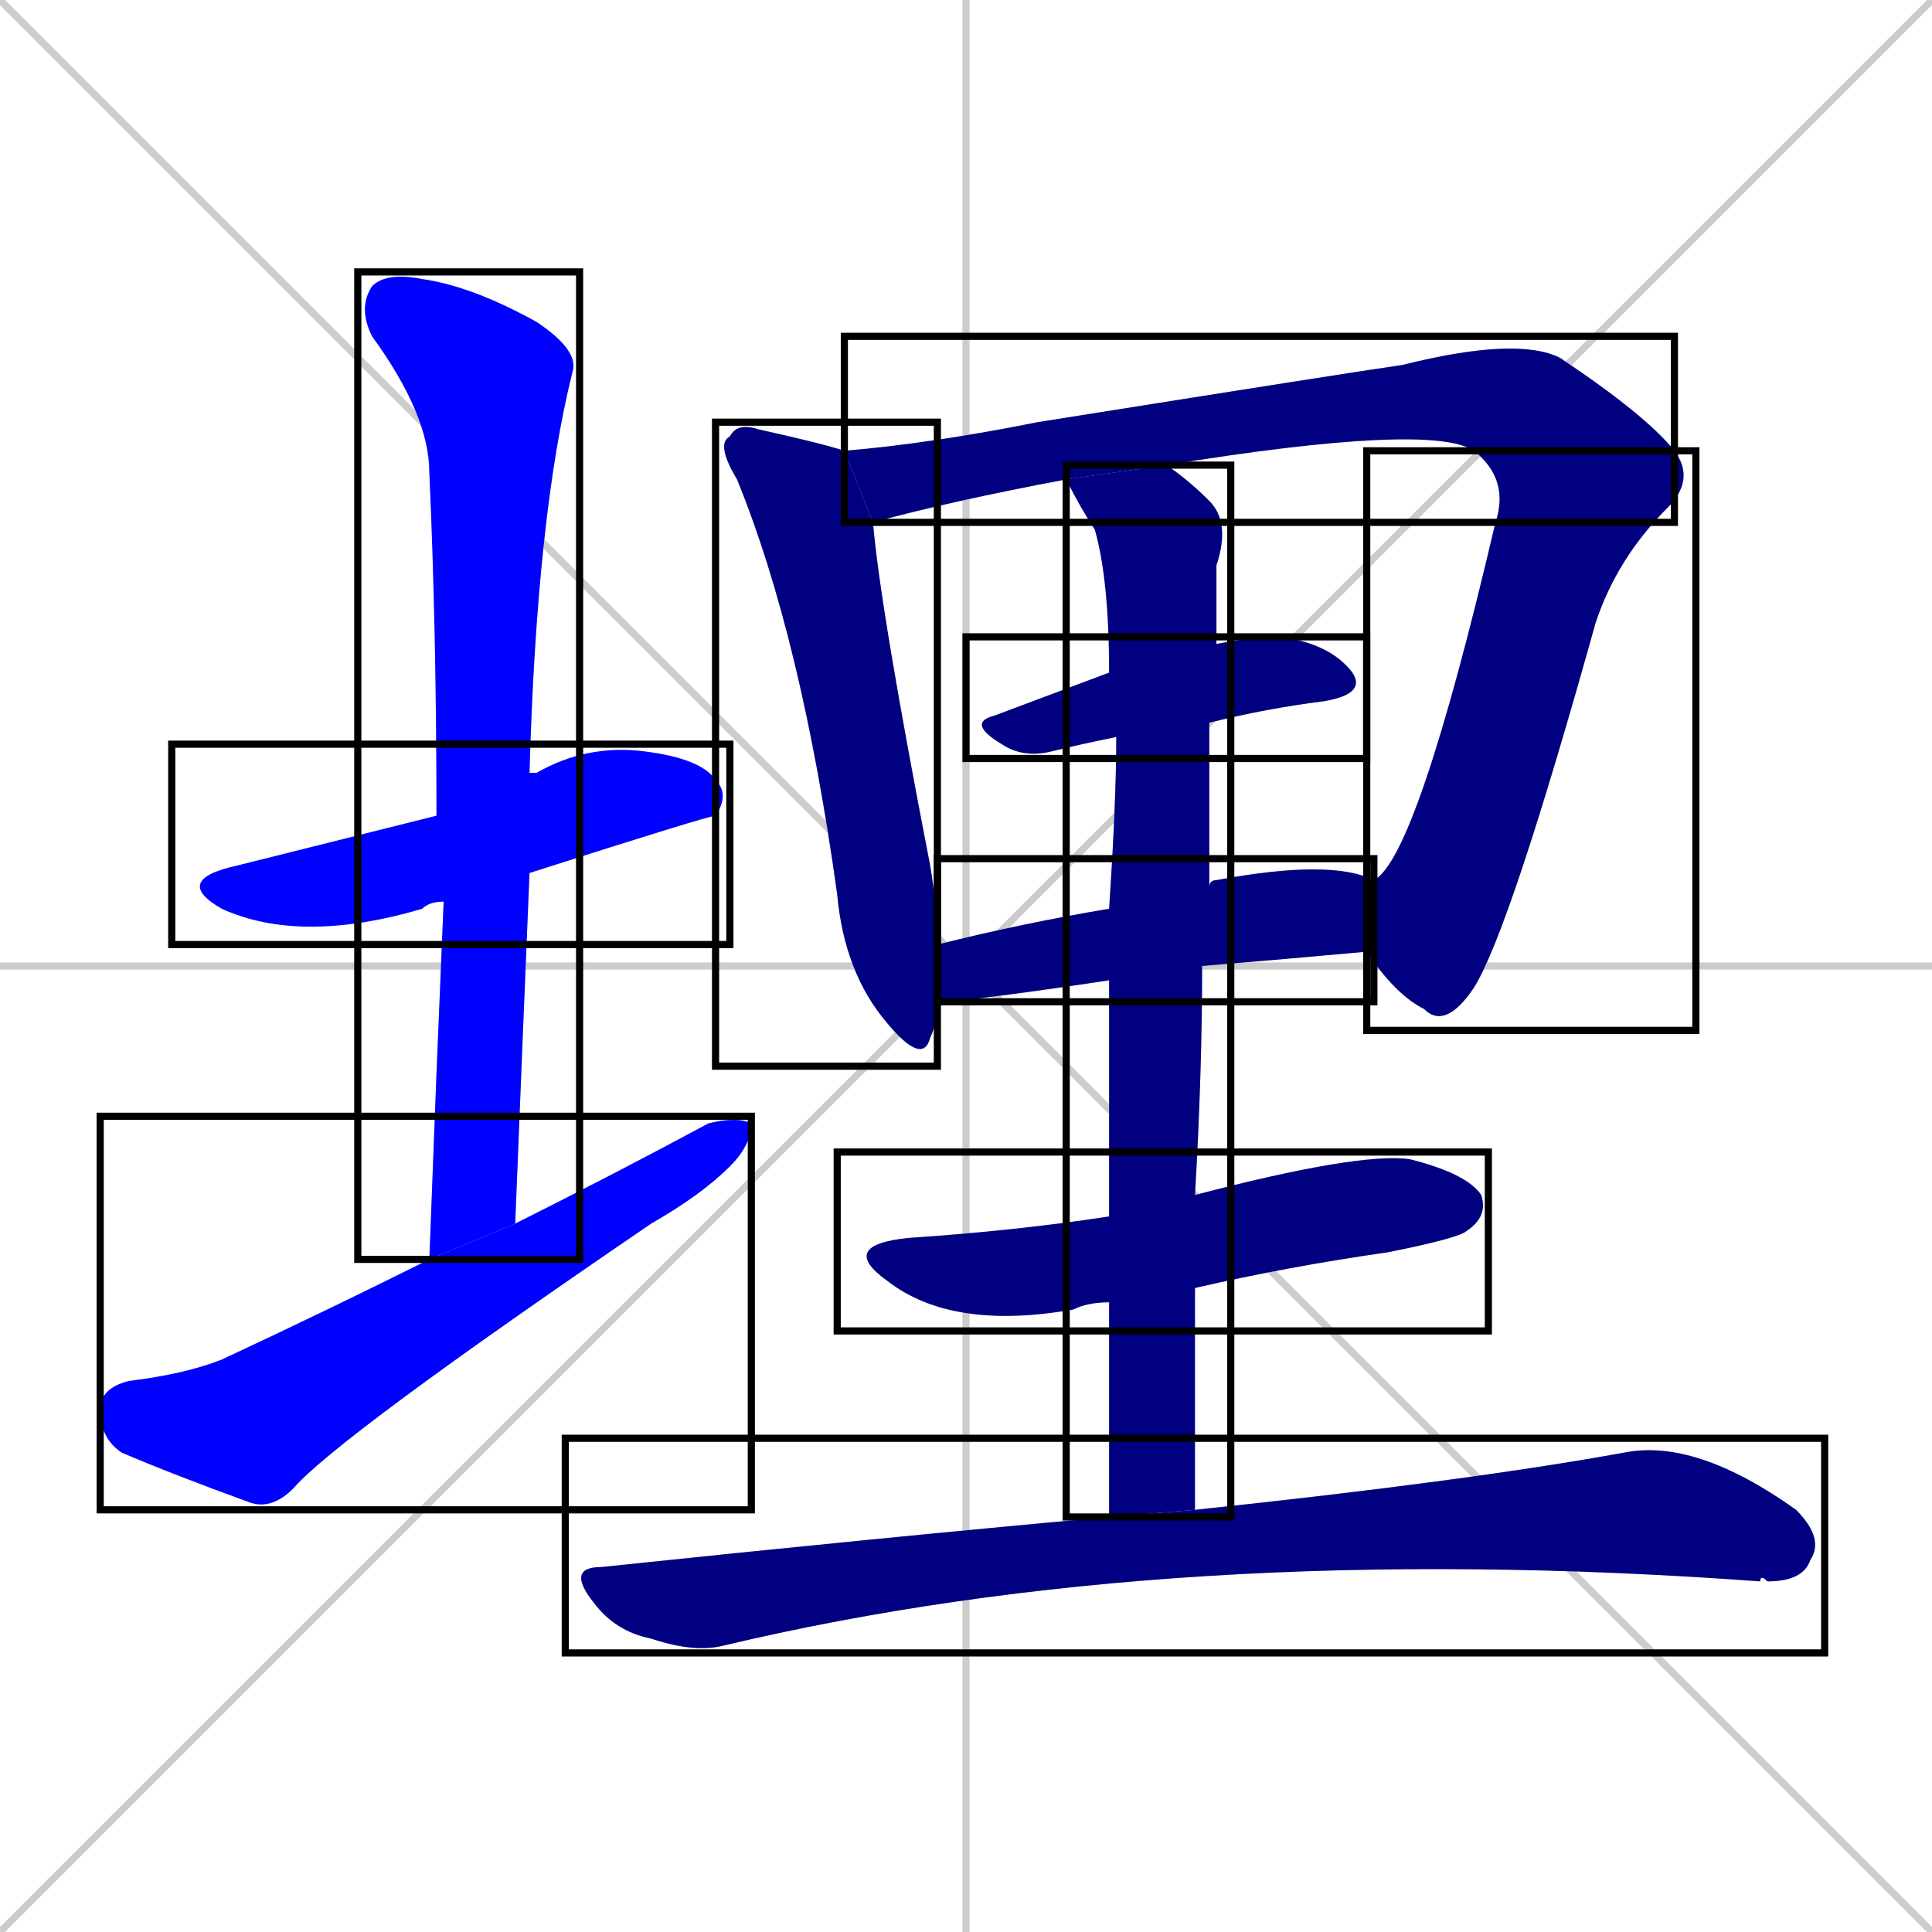 <svg xmlns="http://www.w3.org/2000/svg" xmlns:xlink="http://www.w3.org/1999/xlink" width="270" height="270"><defs><clipPath id="clip-mask-1"><use xlink:href="#rect-1" /></clipPath><clipPath id="clip-mask-2"><use xlink:href="#rect-2" /></clipPath><clipPath id="clip-mask-3"><use xlink:href="#rect-3" /></clipPath><clipPath id="clip-mask-4"><use xlink:href="#rect-4" /></clipPath><clipPath id="clip-mask-5"><use xlink:href="#rect-5" /></clipPath><clipPath id="clip-mask-6"><use xlink:href="#rect-6" /></clipPath><clipPath id="clip-mask-7"><use xlink:href="#rect-7" /></clipPath><clipPath id="clip-mask-8"><use xlink:href="#rect-8" /></clipPath><clipPath id="clip-mask-9"><use xlink:href="#rect-9" /></clipPath><clipPath id="clip-mask-10"><use xlink:href="#rect-10" /></clipPath><clipPath id="clip-mask-11"><use xlink:href="#rect-11" /></clipPath></defs><path d="M 0 0 L 270 270 M 270 0 L 0 270 M 135 0 L 135 270 M 0 135 L 270 135" stroke="#CCCCCC" /><path d="M 62 126 Q 60 126 59 127 Q 42 132 31 127 Q 24 123 33 121 Q 41 119 61 114 L 74 108 Q 74 108 75 108 Q 82 104 90 105 Q 98 106 100 109 Q 102 111 100 114 Q 99 114 74 122" fill="#CCCCCC"/><path d="M 61 150 L 62 126 L 61 114 Q 61 88 60 66 Q 60 58 52 47 Q 50 43 52 40 Q 54 38 59 39 Q 66 40 75 45 Q 81 49 80 52 Q 75 72 74 108 L 74 122 Q 73 146 72 171 L 60 176" fill="#CCCCCC"/><path d="M 72 171 Q 86 164 99 157 Q 103 156 105 157 Q 105 160 102 163 Q 98 167 91 171 Q 47 201 41 208 Q 38 211 35 210 Q 24 206 17 203 Q 14 201 14 197 Q 14 194 18 193 Q 26 192 31 190 Q 46 183 60 176" fill="#CCCCCC"/><path d="M 131 140 Q 131 143 130 145 Q 129 149 124 143 Q 118 136 117 125 Q 112 89 103 67 Q 100 62 102 61 Q 103 59 106 60 Q 115 62 118 63 L 122 73 Q 123 85 130 121 Q 131 127 131 132" fill="#CCCCCC"/><path d="M 206 63 Q 200 59 163 65 L 149 67 Q 133 70 122 73 L 118 63 Q 130 62 145 59 Q 189 52 196 51 Q 212 47 218 50 Q 230 58 234 63" fill="#CCCCCC"/><path d="M 192 123 Q 198 120 209 73 Q 211 67 206 63 L 234 63 Q 237 67 233 71 Q 226 78 223 87 Q 211 130 206 138 Q 202 144 199 141 Q 195 139 191 133" fill="#CCCCCC"/><path d="M 156 103 Q 151 104 147 105 Q 143 106 140 104 Q 135 101 139 100 Q 147 97 155 94 L 170 90 Q 175 89 179 89 Q 186 90 189 94 Q 191 97 185 98 Q 177 99 169 101" fill="#CCCCCC"/><path d="M 155 137 Q 135 140 131 140 L 131 132 Q 143 129 155 127 L 169 124 Q 169 123 170 123 Q 186 120 192 123 L 191 133 Q 180 134 168 135" fill="#CCCCCC"/><path d="M 155 182 Q 152 182 150 183 Q 133 186 124 179 Q 117 174 127 173 Q 142 172 155 170 L 167 167 Q 190 161 197 162 Q 205 164 207 167 Q 208 170 205 172 Q 204 173 194 175 Q 180 177 167 180" fill="#CCCCCC"/><path d="M 155 195 L 155 182 L 155 170 Q 155 151 155 137 L 155 127 Q 156 112 156 103 L 155 94 Q 155 81 153 74 Q 151 71 149 67 L 163 65 Q 166 67 169 70 Q 172 73 170 79 Q 170 83 170 90 L 169 101 Q 169 112 169 124 L 168 135 Q 168 150 167 167 L 167 180 Q 167 195 167 211 L 155 212" fill="#CCCCCC"/><path d="M 167 211 Q 205 207 227 203 Q 237 201 251 211 Q 255 215 253 218 Q 252 221 247 221 Q 246 220 246 221 Q 164 215 101 230 Q 97 231 91 229 Q 86 228 83 224 Q 79 219 84 219 Q 122 215 155 212" fill="#CCCCCC"/><path d="M 62 126 Q 60 126 59 127 Q 42 132 31 127 Q 24 123 33 121 Q 41 119 61 114 L 74 108 Q 74 108 75 108 Q 82 104 90 105 Q 98 106 100 109 Q 102 111 100 114 Q 99 114 74 122" fill="#0000ff" clip-path="url(#clip-mask-1)" /><path d="M 61 150 L 62 126 L 61 114 Q 61 88 60 66 Q 60 58 52 47 Q 50 43 52 40 Q 54 38 59 39 Q 66 40 75 45 Q 81 49 80 52 Q 75 72 74 108 L 74 122 Q 73 146 72 171 L 60 176" fill="#0000ff" clip-path="url(#clip-mask-2)" /><path d="M 72 171 Q 86 164 99 157 Q 103 156 105 157 Q 105 160 102 163 Q 98 167 91 171 Q 47 201 41 208 Q 38 211 35 210 Q 24 206 17 203 Q 14 201 14 197 Q 14 194 18 193 Q 26 192 31 190 Q 46 183 60 176" fill="#0000ff" clip-path="url(#clip-mask-3)" /><path d="M 131 140 Q 131 143 130 145 Q 129 149 124 143 Q 118 136 117 125 Q 112 89 103 67 Q 100 62 102 61 Q 103 59 106 60 Q 115 62 118 63 L 122 73 Q 123 85 130 121 Q 131 127 131 132" fill="#000080" clip-path="url(#clip-mask-4)" /><path d="M 206 63 Q 200 59 163 65 L 149 67 Q 133 70 122 73 L 118 63 Q 130 62 145 59 Q 189 52 196 51 Q 212 47 218 50 Q 230 58 234 63" fill="#000080" clip-path="url(#clip-mask-5)" /><path d="M 192 123 Q 198 120 209 73 Q 211 67 206 63 L 234 63 Q 237 67 233 71 Q 226 78 223 87 Q 211 130 206 138 Q 202 144 199 141 Q 195 139 191 133" fill="#000080" clip-path="url(#clip-mask-6)" /><path d="M 156 103 Q 151 104 147 105 Q 143 106 140 104 Q 135 101 139 100 Q 147 97 155 94 L 170 90 Q 175 89 179 89 Q 186 90 189 94 Q 191 97 185 98 Q 177 99 169 101" fill="#000080" clip-path="url(#clip-mask-7)" /><path d="M 155 137 Q 135 140 131 140 L 131 132 Q 143 129 155 127 L 169 124 Q 169 123 170 123 Q 186 120 192 123 L 191 133 Q 180 134 168 135" fill="#000080" clip-path="url(#clip-mask-8)" /><path d="M 155 182 Q 152 182 150 183 Q 133 186 124 179 Q 117 174 127 173 Q 142 172 155 170 L 167 167 Q 190 161 197 162 Q 205 164 207 167 Q 208 170 205 172 Q 204 173 194 175 Q 180 177 167 180" fill="#000080" clip-path="url(#clip-mask-9)" /><path d="M 155 195 L 155 182 L 155 170 Q 155 151 155 137 L 155 127 Q 156 112 156 103 L 155 94 Q 155 81 153 74 Q 151 71 149 67 L 163 65 Q 166 67 169 70 Q 172 73 170 79 Q 170 83 170 90 L 169 101 Q 169 112 169 124 L 168 135 Q 168 150 167 167 L 167 180 Q 167 195 167 211 L 155 212" fill="#000080" clip-path="url(#clip-mask-10)" /><path d="M 167 211 Q 205 207 227 203 Q 237 201 251 211 Q 255 215 253 218 Q 252 221 247 221 Q 246 220 246 221 Q 164 215 101 230 Q 97 231 91 229 Q 86 228 83 224 Q 79 219 84 219 Q 122 215 155 212" fill="#000080" clip-path="url(#clip-mask-11)" /><rect x="24" y="104" width="78" height="28" id="rect-1" fill="transparent" stroke="#000000"><animate attributeName="x" from="-54" to="24" dur="0.289" begin="0; animate11.end + 1s" id="animate1" fill="freeze"/></rect><rect x="50" y="38" width="31" height="138" id="rect-2" fill="transparent" stroke="#000000"><set attributeName="y" to="-100" begin="0; animate11.end + 1s" /><animate attributeName="y" from="-100" to="38" dur="0.511" begin="animate1.end + 0.5" id="animate2" fill="freeze"/></rect><rect x="14" y="156" width="91" height="55" id="rect-3" fill="transparent" stroke="#000000"><set attributeName="x" to="-77" begin="0; animate11.end + 1s" /><animate attributeName="x" from="-77" to="14" dur="0.337" begin="animate2.end + 0.5" id="animate3" fill="freeze"/></rect><rect x="100" y="59" width="31" height="90" id="rect-4" fill="transparent" stroke="#000000"><set attributeName="y" to="-31" begin="0; animate11.end + 1s" /><animate attributeName="y" from="-31" to="59" dur="0.333" begin="animate3.end + 0.5" id="animate4" fill="freeze"/></rect><rect x="118" y="47" width="116" height="26" id="rect-5" fill="transparent" stroke="#000000"><set attributeName="x" to="2" begin="0; animate11.end + 1s" /><animate attributeName="x" from="2" to="118" dur="0.430" begin="animate4.end + 0.5" id="animate5" fill="freeze"/></rect><rect x="191" y="63" width="46" height="81" id="rect-6" fill="transparent" stroke="#000000"><set attributeName="y" to="-18" begin="0; animate11.end + 1s" /><animate attributeName="y" from="-18" to="63" dur="0.300" begin="animate5.end" id="animate6" fill="freeze"/></rect><rect x="135" y="89" width="56" height="17" id="rect-7" fill="transparent" stroke="#000000"><set attributeName="x" to="79" begin="0; animate11.end + 1s" /><animate attributeName="x" from="79" to="135" dur="0.207" begin="animate6.end + 0.5" id="animate7" fill="freeze"/></rect><rect x="131" y="120" width="61" height="20" id="rect-8" fill="transparent" stroke="#000000"><set attributeName="x" to="70" begin="0; animate11.end + 1s" /><animate attributeName="x" from="70" to="131" dur="0.226" begin="animate7.end + 0.5" id="animate8" fill="freeze"/></rect><rect x="117" y="161" width="91" height="25" id="rect-9" fill="transparent" stroke="#000000"><set attributeName="x" to="26" begin="0; animate11.end + 1s" /><animate attributeName="x" from="26" to="117" dur="0.337" begin="animate8.end + 0.5" id="animate9" fill="freeze"/></rect><rect x="149" y="65" width="23" height="147" id="rect-10" fill="transparent" stroke="#000000"><set attributeName="y" to="-82" begin="0; animate11.end + 1s" /><animate attributeName="y" from="-82" to="65" dur="0.544" begin="animate9.end + 0.5" id="animate10" fill="freeze"/></rect><rect x="79" y="201" width="176" height="30" id="rect-11" fill="transparent" stroke="#000000"><set attributeName="x" to="-97" begin="0; animate11.end + 1s" /><animate attributeName="x" from="-97" to="79" dur="0.652" begin="animate10.end + 0.5" id="animate11" fill="freeze"/></rect></svg>